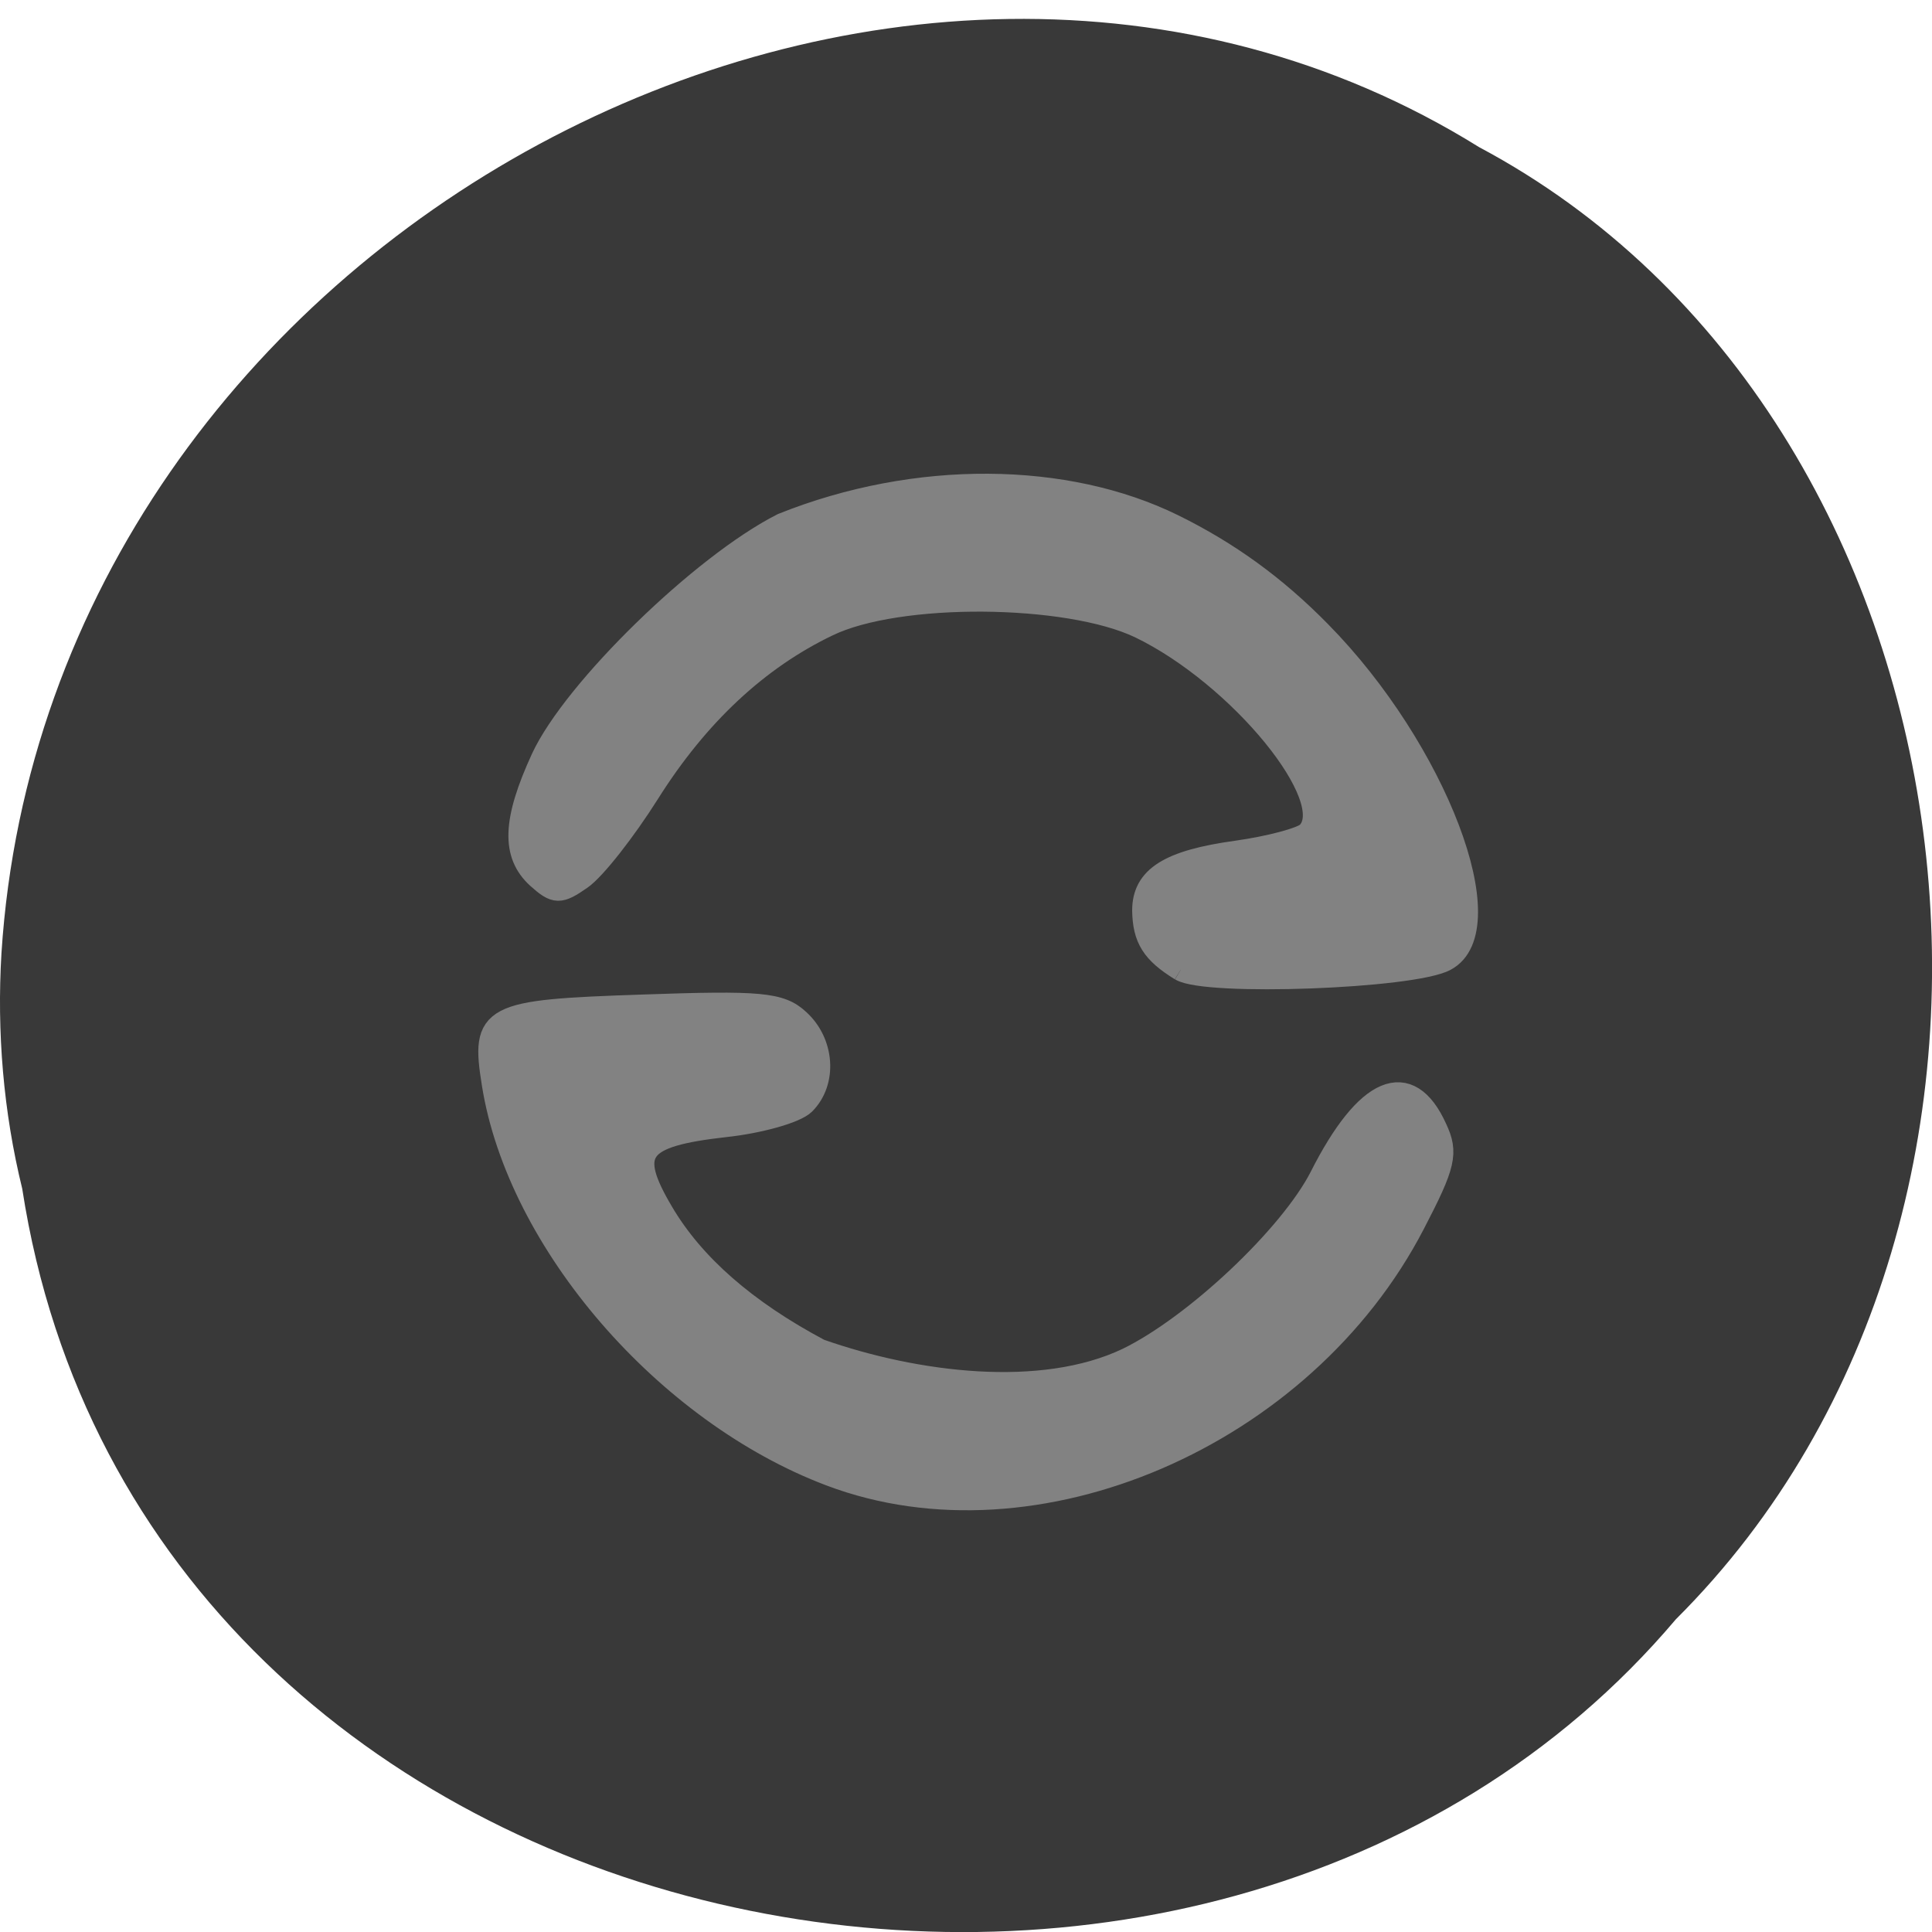 <svg xmlns="http://www.w3.org/2000/svg" viewBox="0 0 16 16"><path d="m 0.184 9.844 c 0.992 6.438 9.805 8.164 13.695 3.566 c 3.426 -3.414 2.574 -9.953 -1.629 -12.191 c -4.824 -3 -11.855 0.707 -12.238 6.676 c -0.039 0.652 0.016 1.313 0.172 1.949" fill="#393939"/><g fill="#828282" stroke="#828282" stroke-width="2.926" transform="scale(0.062)"><path d="m 157.69 129.56 c -3.75 -2.313 -4.938 -4.188 -5 -7.938 c 0 -4.438 3.438 -6.625 12.5 -7.875 c 4.438 -0.625 8.625 -1.75 9.438 -2.5 c 4.438 -4.438 -9.06 -21 -22.375 -27.438 c -9.688 -4.625 -32.31 -4.813 -41.688 -0.25 c -9.375 4.5 -17.375 12 -23.875 22.313 c -3.188 5.063 -7.25 10.25 -9.06 11.5 c -2.875 2 -3.438 2 -5.813 -0.125 c -3.438 -3.125 -3.25 -7.625 0.563 -15.938 c 4.25 -9.188 21.375 -25.875 32.13 -31.31 c 17.938 -7.188 37.938 -6.875 52.19 0.125 c 7.375 3.625 13.688 8.188 19.688 14.313 c 15.438 15.688 24.563 39.625 16.688 43.813 c -4.438 2.375 -31.938 3.375 -35.37 1.313"/><path d="m 110.94 197.06 c -22.06 -8.313 -41.75 -31.12 -45.12 -52.25 c -1.5 -9.313 -0.5 -9.813 19.938 -10.5 c 15.875 -0.563 18.5 -0.313 20.938 1.938 c 3.313 3 3.688 8.25 0.75 11.188 c -1.125 1.125 -5.938 2.5 -10.625 3 c -11.625 1.313 -13.12 3.375 -8.313 11.5 c 4.125 7 11.125 13.13 21 18.375 c 12.813 4.5 29.625 6.625 41.06 1.188 c 9 -4.375 21.75 -16.375 25.813 -24.313 c 6.125 -12.12 11.813 -14.5 15.438 -6.5 c 1.563 3.313 1.188 4.875 -2.938 12.813 c -14.75 28.438 -50.625 43.875 -77.938 33.563"/></g></svg>
